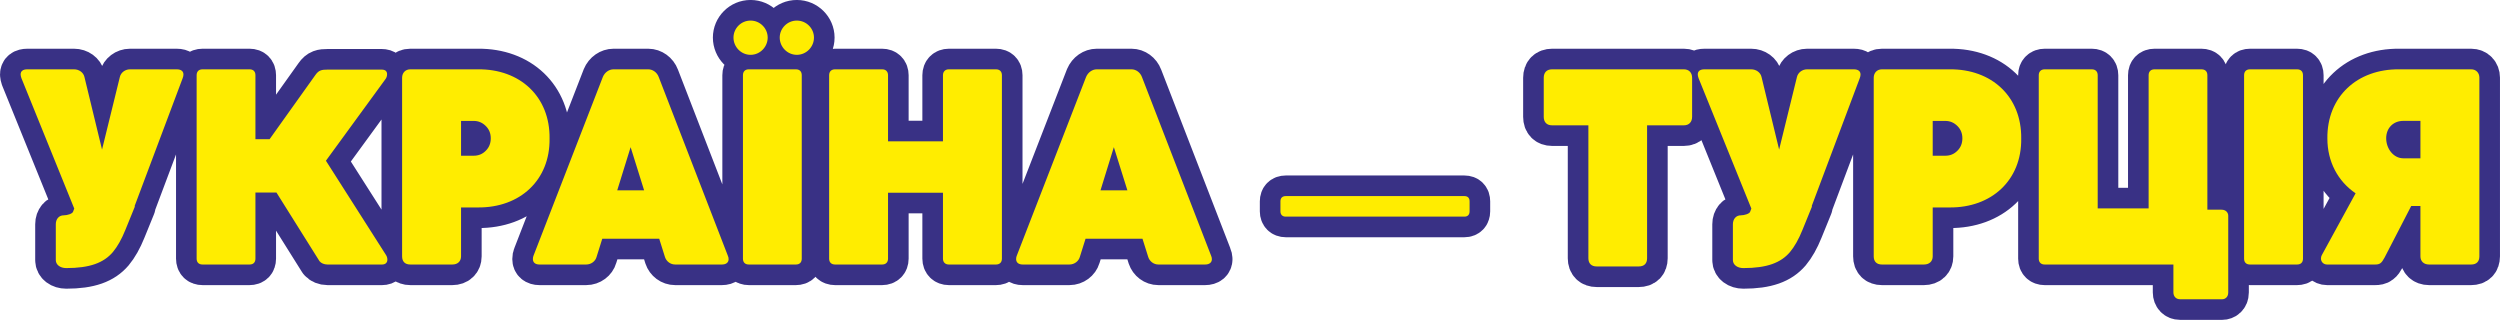 <?xml version="1.0" encoding="UTF-8"?>
<!DOCTYPE svg PUBLIC "-//W3C//DTD SVG 1.1//EN" "http://www.w3.org/Graphics/SVG/1.1/DTD/svg11.dtd">
<!-- Creator: CorelDRAW X7 -->
<svg xmlns="http://www.w3.org/2000/svg" xml:space="preserve" width="60.671mm" height="7.763mm" version="1.1" style="shape-rendering:geometricPrecision; text-rendering:geometricPrecision; image-rendering:optimizeQuality; fill-rule:evenodd; clip-rule:evenodd"
viewBox="0 0 51744 6621"
 xmlns:xlink="http://www.w3.org/1999/xlink">
 <defs>
  <style type="text/css">
   <![CDATA[
    .str0 {stroke:#393185;stroke-width:852.866;stroke-linecap:round;stroke-linejoin:round}
    .fil0 {fill:none;fill-rule:nonzero}
    .fil1 {fill:#FFED00;fill-rule:nonzero}
   ]]>
  </style>
 </defs>
 <g id="Слой_x0020_1">
  <g>
   <path class="fil0 str0" d="M3796 1541c0,-67 -50,-106 -138,-106l-969 0c-99,0 -188,67 -209,158l-369 1503 -365 -1506c-22,-91 -111,-155 -213,-155l-969 0c-88,0 -138,36 -138,106 0,19 6,46 16,76l1094 2700 -25 66c-14,41 -119,74 -194,74 -96,0 -163,75 -163,185l0 741c0,97 91,166 216,166 489,0 777,-110 965,-331 95,-114 181,-266 258,-457l199 -489 -8 -3 996 -2651c11,-28 16,-53 16,-77zm4221 3834c0,-36 -10,-71 -33,-104l-1239 -1944 1223 -1676c30,-36 43,-74 43,-116 0,-58 -36,-94 -110,-94l-1123 0c-119,0 -181,11 -250,110l-949 1330 -293 0 0 -1324c0,-77 -44,-122 -121,-122l-974 0c-77,0 -122,45 -122,122l0 3797c0,77 45,121 122,121l974 0c77,0 121,-44 121,-121l0 -1369 435 0 891 1421c35,44 100,69 163,69l1134 0c69,0 108,-41 108,-100zm3357 -2506c12,-869 -613,-1444 -1483,-1434l-523 0 -434 0 -443 0c-100,0 -169,72 -169,175l0 3696c0,108 60,169 169,169l872 0c110,0 179,-67 179,-169l0 -1012 349 0c870,8 1495,-565 1483,-1425zm-1217 -6c0,102 -33,188 -103,257 -69,70 -152,103 -248,103l-264 0 0 -720 264 0c96,0 179,36 248,105 70,70 103,153 103,255zm4923 2502c0,-26 -5,-50 -17,-75l-1430 -3697c-36,-96 -125,-158 -216,-158l-719 0c-89,0 -180,59 -221,158l-1434 3696c-9,20 -14,45 -14,73 0,69 47,113 136,113l968 0c103,0 189,-69 213,-154l119 -379 1179 0 119 379c30,90 113,154 211,154l968 0c88,0 138,-44 138,-110zm-2305 -1426l277 -893 279 893 -556 0zm3819 -2382c0,-77 -44,-122 -121,-122l-974 0c-78,0 -122,45 -122,122l0 3797c0,77 44,121 122,121l974 0c77,0 121,-44 121,-121l0 -3797zm-1413 -779c0,193 157,357 354,357 196,0 354,-164 354,-357 0,-191 -158,-352 -354,-352 -197,0 -354,161 -354,352zm957 0c0,193 158,357 354,357 197,0 355,-164 355,-357 0,-191 -158,-352 -355,-352 -196,0 -354,161 -354,352zm4599 779c0,-77 -47,-122 -122,-122l-977 0c-74,0 -121,47 -121,122l0 1369 -1137 0 0 -1369c0,-75 -46,-122 -121,-122l-976 0c-75,0 -122,45 -122,122l0 3797c0,77 47,121 122,121l976 0c75,0 121,-47 121,-121l0 -1365 1137 0 0 1365c0,74 47,121 121,121l977 0c75,0 122,-44 122,-121l0 -3797zm4346 3808c0,-26 -6,-50 -17,-75l-1431 -3697c-36,-96 -124,-158 -215,-158l-720 0c-89,0 -179,59 -221,158l-1433 3696c-9,20 -15,45 -15,73 0,69 48,113 136,113l968 0c103,0 189,-69 214,-154l119 -379 1179 0 119 379c30,90 113,154 210,154l968 0c89,0 139,-44 139,-110zm-2305 -1426l276 -893 280 893 -556 0zm7534 545c67,0 105,-42 105,-108l0 -209c0,-69 -38,-108 -105,-108l-3702 0c-67,0 -108,39 -108,108l0 209c0,66 41,108 108,108l3702 0zm1640 -2065c0,111 64,175 172,175l752 0 0 2752c0,108 63,169 171,169l873 0c111,0 171,-61 171,-169l0 -2752 763 0c102,0 169,-67 169,-175l0 -809c0,-108 -67,-175 -169,-175l-2730 0c-108,0 -172,64 -172,175l0 809zm6557 -878c0,-67 -50,-106 -138,-106l-968 0c-100,0 -188,67 -210,158l-369 1503 -365 -1506c-22,-91 -111,-155 -213,-155l-968 0c-88,0 -138,36 -138,106 0,19 5,46 16,76l1093 2700 -25 66c-13,41 -119,74 -194,74 -96,0 -163,75 -163,185l0 741c0,97 91,166 216,166 489,0 777,-110 965,-331 95,-114 181,-266 258,-457l199 -489 -8 -3 996 -2651c11,-28 16,-53 16,-77zm3326 1328c11,-869 -614,-1444 -1484,-1434l-522 0 -435 0 -443 0c-100,0 -169,72 -169,175l0 3696c0,108 61,169 169,169l872 0c111,0 180,-67 180,-169l0 -1012 348 0c870,8 1495,-565 1484,-1425zm-1218 -6c0,102 -33,188 -103,257 -69,70 -152,103 -248,103l-263 0 0 -720 263 0c96,0 179,36 248,105 70,70 103,153 103,255zm5503 1602c0,-55 -39,-125 -142,-125l-290 0 0 -2783c0,-77 -44,-122 -122,-122l-973 0c-74,0 -121,45 -121,122l0 2756 -1054 0 0 -2756c0,-77 -47,-122 -121,-122l-977 0c-74,0 -122,45 -122,122l0 3797c0,77 48,121 122,121l2665 0 0 578c0,81 53,141 139,141l871 0c55,0 125,-39 125,-141l0 -1588zm1547 -2908c0,-77 -45,-122 -122,-122l-975 0c-77,0 -122,45 -122,122l0 3797c0,77 45,121 122,121l975 0c77,0 122,-44 122,-121l0 -3797zm3651 50c0,-100 -69,-172 -169,-172l-227 0 -1262 0c-868,-10 -1499,565 -1488,1433 0,475 215,882 584,1133l-700 1281c-11,22 -17,44 -17,69 0,69 53,124 127,124l994 0c96,0 132,-25 196,-144l551 -1067 191 0 0 1042c0,102 69,169 179,169l872 0c109,0 169,-61 169,-169l0 -3699zm-1929 1255c0,-212 147,-360 355,-360l354 0 0 775 -354 0c-203,0 -355,-199 -355,-415z"/>
   <path id="1" class="fil1" d="M3796 1541c0,-67 -50,-106 -138,-106l-969 0c-99,0 -188,67 -209,158l-369 1503 -365 -1506c-22,-91 -111,-155 -213,-155l-969 0c-88,0 -138,36 -138,106 0,19 6,46 16,76l1094 2700 -25 66c-14,41 -119,74 -194,74 -96,0 -163,75 -163,185l0 741c0,97 91,166 216,166 489,0 777,-110 965,-331 95,-114 181,-266 258,-457l199 -489 -8 -3 996 -2651c11,-28 16,-53 16,-77zm4221 3834c0,-36 -10,-71 -33,-104l-1239 -1944 1223 -1676c30,-36 43,-74 43,-116 0,-58 -36,-94 -110,-94l-1123 0c-119,0 -181,11 -250,110l-949 1330 -293 0 0 -1324c0,-77 -44,-122 -121,-122l-974 0c-77,0 -122,45 -122,122l0 3797c0,77 45,121 122,121l974 0c77,0 121,-44 121,-121l0 -1369 435 0 891 1421c35,44 100,69 163,69l1134 0c69,0 108,-41 108,-100zm3357 -2506c12,-869 -613,-1444 -1483,-1434l-523 0 -434 0 -443 0c-100,0 -169,72 -169,175l0 3696c0,108 60,169 169,169l872 0c110,0 179,-67 179,-169l0 -1012 349 0c870,8 1495,-565 1483,-1425zm-1217 -6c0,102 -33,188 -103,257 -69,70 -152,103 -248,103l-264 0 0 -720 264 0c96,0 179,36 248,105 70,70 103,153 103,255zm4923 2502c0,-26 -5,-50 -17,-75l-1430 -3697c-36,-96 -125,-158 -216,-158l-719 0c-89,0 -180,59 -221,158l-1434 3696c-9,20 -14,45 -14,73 0,69 47,113 136,113l968 0c103,0 189,-69 213,-154l119 -379 1179 0 119 379c30,90 113,154 211,154l968 0c88,0 138,-44 138,-110zm-2305 -1426l277 -893 279 893 -556 0zm3819 -2382c0,-77 -44,-122 -121,-122l-974 0c-78,0 -122,45 -122,122l0 3797c0,77 44,121 122,121l974 0c77,0 121,-44 121,-121l0 -3797zm-1413 -779c0,193 157,357 354,357 196,0 354,-164 354,-357 0,-191 -158,-352 -354,-352 -197,0 -354,161 -354,352zm957 0c0,193 158,357 354,357 197,0 355,-164 355,-357 0,-191 -158,-352 -355,-352 -196,0 -354,161 -354,352zm4599 779c0,-77 -47,-122 -122,-122l-977 0c-74,0 -121,47 -121,122l0 1369 -1137 0 0 -1369c0,-75 -46,-122 -121,-122l-976 0c-75,0 -122,45 -122,122l0 3797c0,77 47,121 122,121l976 0c75,0 121,-47 121,-121l0 -1365 1137 0 0 1365c0,74 47,121 121,121l977 0c75,0 122,-44 122,-121l0 -3797zm4346 3808c0,-26 -6,-50 -17,-75l-1431 -3697c-36,-96 -124,-158 -215,-158l-720 0c-89,0 -179,59 -221,158l-1433 3696c-9,20 -15,45 -15,73 0,69 48,113 136,113l968 0c103,0 189,-69 214,-154l119 -379 1179 0 119 379c30,90 113,154 210,154l968 0c89,0 139,-44 139,-110zm-2305 -1426l276 -893 280 893 -556 0zm7534 545c67,0 105,-42 105,-108l0 -209c0,-69 -38,-108 -105,-108l-3702 0c-67,0 -108,39 -108,108l0 209c0,66 41,108 108,108l3702 0zm1640 -2065c0,111 64,175 172,175l752 0 0 2752c0,108 63,169 171,169l873 0c111,0 171,-61 171,-169l0 -2752 763 0c102,0 169,-67 169,-175l0 -809c0,-108 -67,-175 -169,-175l-2730 0c-108,0 -172,64 -172,175l0 809zm6557 -878c0,-67 -50,-106 -138,-106l-968 0c-100,0 -188,67 -210,158l-369 1503 -365 -1506c-22,-91 -111,-155 -213,-155l-968 0c-88,0 -138,36 -138,106 0,19 5,46 16,76l1093 2700 -25 66c-13,41 -119,74 -194,74 -96,0 -163,75 -163,185l0 741c0,97 91,166 216,166 489,0 777,-110 965,-331 95,-114 181,-266 258,-457l199 -489 -8 -3 996 -2651c11,-28 16,-53 16,-77zm3326 1328c11,-869 -614,-1444 -1484,-1434l-522 0 -435 0 -443 0c-100,0 -169,72 -169,175l0 3696c0,108 61,169 169,169l872 0c111,0 180,-67 180,-169l0 -1012 348 0c870,8 1495,-565 1484,-1425zm-1218 -6c0,102 -33,188 -103,257 -69,70 -152,103 -248,103l-263 0 0 -720 263 0c96,0 179,36 248,105 70,70 103,153 103,255zm5503 1602c0,-55 -39,-125 -142,-125l-290 0 0 -2783c0,-77 -44,-122 -122,-122l-973 0c-74,0 -121,45 -121,122l0 2756 -1054 0 0 -2756c0,-77 -47,-122 -121,-122l-977 0c-74,0 -122,45 -122,122l0 3797c0,77 48,121 122,121l2665 0 0 578c0,81 53,141 139,141l871 0c55,0 125,-39 125,-141l0 -1588zm1547 -2908c0,-77 -45,-122 -122,-122l-975 0c-77,0 -122,45 -122,122l0 3797c0,77 45,121 122,121l975 0c77,0 122,-44 122,-121l0 -3797zm3651 50c0,-100 -69,-172 -169,-172l-227 0 -1262 0c-868,-10 -1499,565 -1488,1433 0,475 215,882 584,1133l-700 1281c-11,22 -17,44 -17,69 0,69 53,124 127,124l994 0c96,0 132,-25 196,-144l551 -1067 191 0 0 1042c0,102 69,169 179,169l872 0c109,0 169,-61 169,-169l0 -3699zm-1929 1255c0,-212 147,-360 355,-360l354 0 0 775 -354 0c-203,0 -355,-199 -355,-415z"/>
  </g>
 </g>
</svg>
